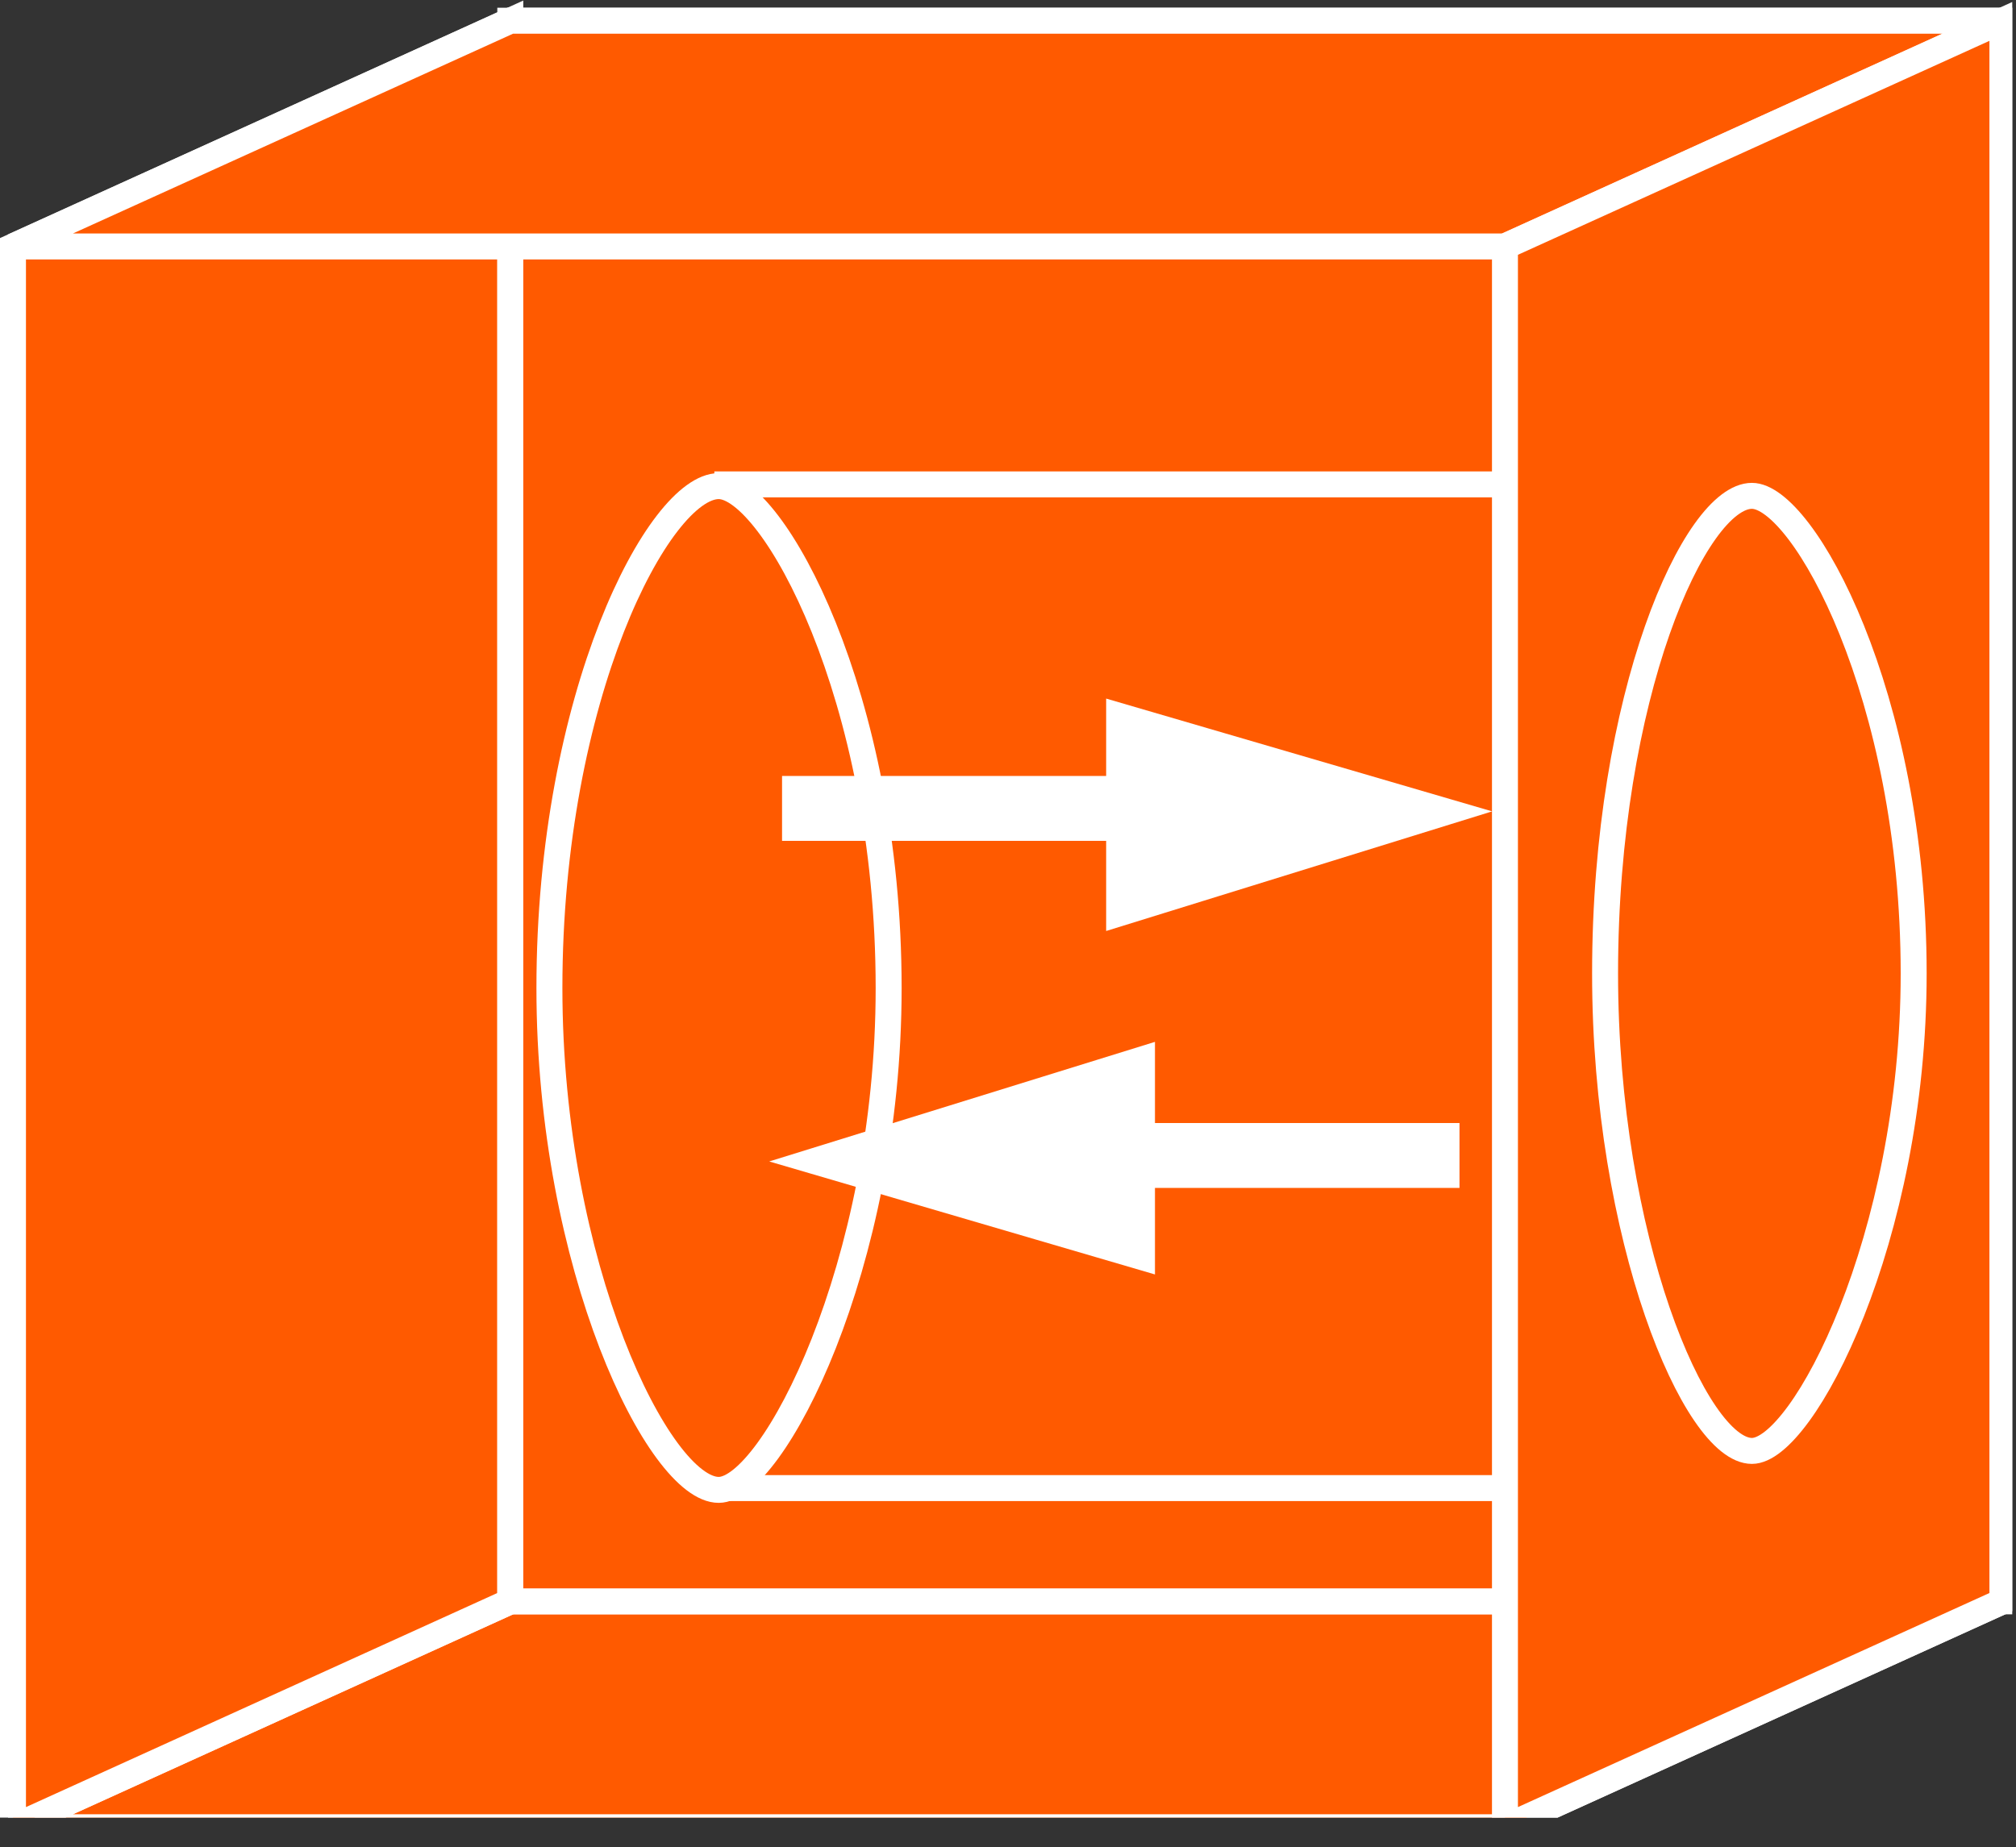 <?xml version="1.0" encoding="UTF-8" standalone="no"?>
<svg
   xmlns:dc="http://purl.org/dc/elements/1.1/"
   xmlns:cc="http://creativecommons.org/ns#"
   xmlns:rdf="http://www.w3.org/1999/02/22-rdf-syntax-ns#"
   xmlns:svg="http://www.w3.org/2000/svg"
   xmlns="http://www.w3.org/2000/svg"
   viewBox="0 0 41.4 37.947"
   height="37.947"
   width="41.4"
   xml:space="preserve"
   id="svg2"
   version="1.1"><rect x="0" y="0" width="41.4" height="37.947" fill="#333333" stroke="none"/><defs
     id="defs6"><clipPath
       id="clipPath20"
       clipPathUnits="userSpaceOnUse"><path
         id="path18"
         d="m 0,4.59 h 310 v 280 H 0 Z" /></clipPath></defs><g
     transform="matrix(1.333,0,0,-1.333,0,37.947)"
     id="g10"><g
       transform="scale(0.1)"
       id="g12"><g
         id="g14"><g
           clip-path="url(#clipPath20)"
           id="g16"><path
             id="path22"
             style="fill:#FF5A00;fill-opacity:1;fill-rule:nonzero;stroke:none"
             d="M 2,3.105 78.613,37.91 H 308.484 L 231.848,3.105 H 2" /><path
             id="path24"
             style="fill:none;stroke:#ffffff;stroke-width:4;stroke-linecap:butt;stroke-linejoin:miter;stroke-miterlimit:4;stroke-dasharray:none;stroke-opacity:1"
             d="M 2,3.105 78.613,37.91 H 308.484 L 231.848,3.105 Z" /><path
             id="path26"
             style="fill:#FF5A00;fill-opacity:1;fill-rule:nonzero;stroke:none"
             d="m 2,246.699 76.613,34.785 V 37.91 L 2,3.105 V 246.699" /><path
             id="path28"
             style="fill:none;stroke:#ffffff;stroke-width:4;stroke-linecap:butt;stroke-linejoin:miter;stroke-miterlimit:4;stroke-dasharray:none;stroke-opacity:1"
             d="m 2,246.699 76.613,34.785 V 37.91 L 2,3.105 Z" /><path
             id="path30"
             style="fill:#FF5A00;fill-opacity:1;fill-rule:nonzero;stroke:none"
             d="m 78.613,37.91 h 229.871 v 243.574 H 78.613 Z" /><path
             id="path32"
             style="fill:none;stroke:#ffffff;stroke-width:4;stroke-linecap:butt;stroke-linejoin:miter;stroke-miterlimit:4;stroke-dasharray:none;stroke-opacity:1"
             d="M 78.613,281.484 H 308.484 V 37.91 H 78.613 Z" /><path
             id="path34"
             style="fill:#FF5A00;fill-opacity:1;fill-rule:nonzero;stroke:none"
             d="m 2,246.699 76.613,34.785 H 308.484 L 231.848,246.699 H 2" /><path
             id="path36"
             style="fill:none;stroke:#ffffff;stroke-width:4;stroke-linecap:butt;stroke-linejoin:miter;stroke-miterlimit:4;stroke-dasharray:none;stroke-opacity:1"
             d="m 2,246.699 76.613,34.785 H 308.484 l -76.636,-34.785 z" /><path
             id="path38"
             style="fill:#FF5A00;fill-opacity:1;fill-rule:nonzero;stroke:none"
             d="M 110.051,210.031 H 238.84" /><path
             id="path40"
             style="fill:none;stroke:#ffffff;stroke-width:4;stroke-linecap:butt;stroke-linejoin:miter;stroke-miterlimit:4;stroke-dasharray:none;stroke-opacity:1"
             d="M 110.051,210.031 H 238.84" /><path
             id="path42"
             style="fill:#FF5A00;fill-opacity:1;fill-rule:nonzero;stroke:none"
             d="M 110.051,55.367 H 238.84" /><path
             id="path44"
             style="fill:none;stroke:#ffffff;stroke-width:4;stroke-linecap:butt;stroke-linejoin:miter;stroke-miterlimit:4;stroke-dasharray:none;stroke-opacity:1"
             d="M 110.051,55.367 H 238.84" /><path
             id="path46"
             style="fill:#ffffff;fill-opacity:1;fill-rule:nonzero;stroke:none"
             d="m 172.41,143.926 50.528,15.664 -50.528,14.769 v -30.433" /><path
             id="path48"
             style="fill:none;stroke:#ffffff;stroke-width:4;stroke-linecap:butt;stroke-linejoin:miter;stroke-miterlimit:4;stroke-dasharray:none;stroke-opacity:1"
             d="m 172.41,143.926 50.528,15.664 -50.528,14.769 z" /><path
             id="path50"
             style="fill:#FF5A00;fill-opacity:1;fill-rule:nonzero;stroke:none"
             d="m 231.848,246.699 76.636,34.785 V 37.91 L 231.848,3.105 V 246.699" /><path
             id="path52"
             style="fill:none;stroke:#ffffff;stroke-width:4;stroke-linecap:butt;stroke-linejoin:miter;stroke-miterlimit:4;stroke-dasharray:none;stroke-opacity:1"
             d="m 231.848,246.699 76.636,34.785 V 37.91 L 231.848,3.105 Z" /><path
             id="path54"
             style="fill:#FF5A00;fill-opacity:1;fill-rule:nonzero;stroke:none"
             d="m 269.895,208.266 c 7.832,0 24.918,-30.664 24.918,-73.598 0,-40.867 -17.086,-73.574 -24.918,-73.574 -8.711,0 -22.622,32.707 -22.622,73.574 0,42.934 13.911,73.598 22.622,73.598" /><path
             id="path56"
             style="fill:none;stroke:#ffffff;stroke-width:4;stroke-linecap:butt;stroke-linejoin:miter;stroke-miterlimit:4;stroke-dasharray:none;stroke-opacity:1"
             d="m 269.895,208.266 c 7.832,0 24.918,-30.664 24.918,-73.598 0,-40.867 -17.086,-73.574 -24.918,-73.574 -8.711,0 -22.622,32.707 -22.622,73.574 0,42.934 13.911,73.598 22.622,73.598" /><path
             id="path58"
             style="fill:#FF5A00;fill-opacity:1;fill-rule:nonzero;stroke:none"
             d="m 110.723,209.766 c 8.23,0 26.179,-32.227 26.179,-77.356 0,-42.945 -17.949,-77.32 -26.179,-77.32 -9.16,0 -26.082,34.375 -26.082,77.32 0,45.129 16.922,77.356 26.082,77.356" /><path
             id="path60"
             style="fill:none;stroke:#ffffff;stroke-width:4;stroke-linecap:butt;stroke-linejoin:miter;stroke-miterlimit:4;stroke-dasharray:none;stroke-opacity:1"
             d="m 110.723,209.766 c 8.23,0 26.179,-32.227 26.179,-77.356 0,-42.945 -17.949,-77.32 -26.179,-77.32 -9.16,0 -26.082,34.375 -26.082,77.32 0,45.129 16.922,77.356 26.082,77.356" /><path
             id="path62"
             style="fill:#FF5A00;fill-opacity:1;fill-rule:nonzero;stroke:none"
             d="M 224.844,106.621 H 172.676" /><path
             id="path64"
             style="fill:none;stroke:#ffffff;stroke-width:10;stroke-linecap:butt;stroke-linejoin:miter;stroke-miterlimit:4;stroke-dasharray:none;stroke-opacity:1"
             d="M 224.844,106.621 H 172.676" /><path
             id="path66"
             style="fill:#FF5A00;fill-opacity:1;fill-rule:nonzero;stroke:none"
             d="m 120.48,160.102 h 52.184" /><path
             id="path68"
             style="fill:none;stroke:#ffffff;stroke-width:10;stroke-linecap:butt;stroke-linejoin:miter;stroke-miterlimit:4;stroke-dasharray:none;stroke-opacity:1"
             d="m 120.48,160.102 h 52.184" /><path
             id="path70"
             style="fill:#ffffff;fill-opacity:1;fill-rule:nonzero;stroke:none"
             d="m 175.93,121.414 -50.5,-15.66 50.5,-14.797 v 30.457" /><path
             id="path72"
             style="fill:none;stroke:#ffffff;stroke-width:4;stroke-linecap:butt;stroke-linejoin:miter;stroke-miterlimit:4;stroke-dasharray:none;stroke-opacity:1"
             d="m 175.93,121.414 -50.5,-15.66 50.5,-14.797 z" /></g></g></g></g></svg>